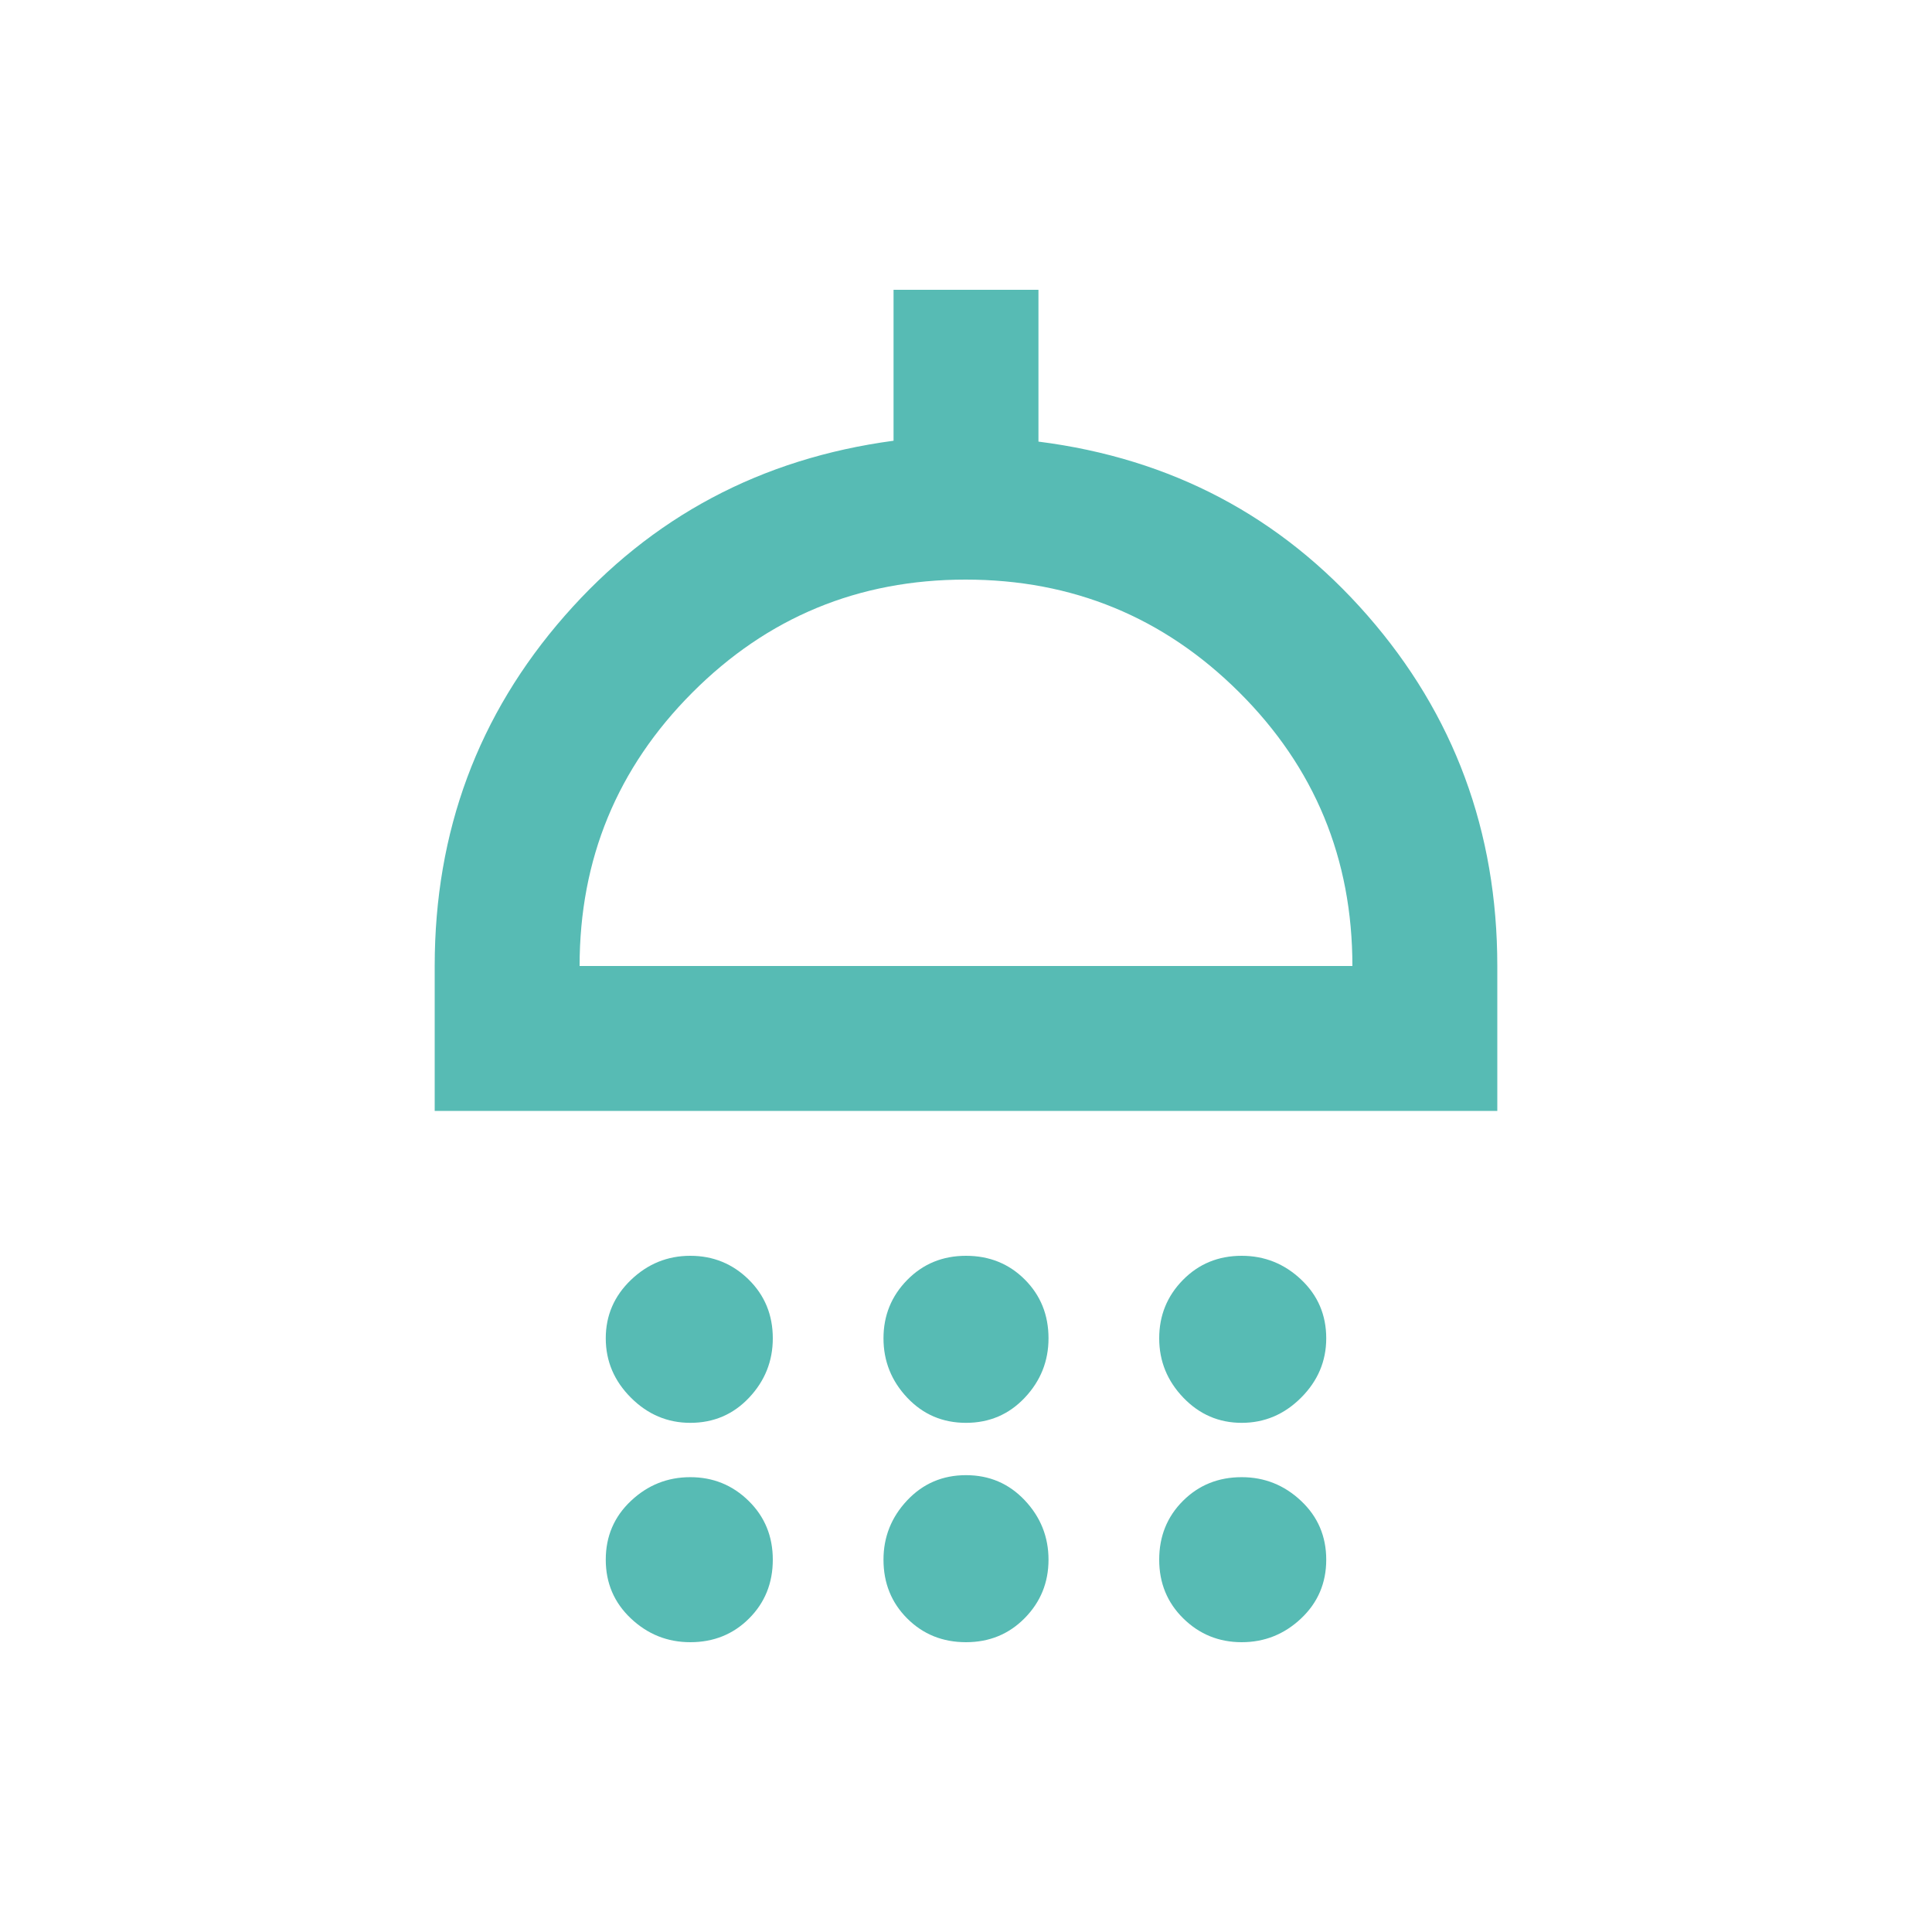 <svg xmlns="http://www.w3.org/2000/svg" height="80px" viewBox="0 -960 960 960" width="80px" fill="#57bbb4"><path d="M343-253q-17 0-29.5-12.5T301-295q0-17 12.5-29t29.5-12q17 0 29 11.79T384-295q0 17-11.79 29.5T343-253Zm137 0q-17.42 0-29.21-12.5T439-295q0-17 11.79-29T480-336q17.42 0 29.21 11.79T521-295q0 17-11.79 29.5T480-253Zm137 0q-17 0-29-12.5T576-295q0-17 11.79-29T617-336q17 0 29.5 11.79T659-295q0 17-12.5 29.5T617-253ZM216-408v-72q0-100.24 64.6-174T444-741v-75h72v75.43q99 12.57 163.5 86.4Q744-580.34 744-480v72H216Zm72-72h384q0-80-56.23-136-56.22-56-136-56Q400-672 344-615.84 288-559.68 288-480Zm55 336q-17 0-29.5-11.79Q301-167.57 301-185t12.5-29.21Q326-226 343-226t29 11.79q12 11.78 12 29.21t-11.79 29.21Q360.42-144 343-144Zm137 0q-17.42 0-29.21-11.79Q439-167.57 439-185q0-17 11.79-29.5T480-227q17.42 0 29.21 12.5T521-185q0 17-11.79 29T480-144Zm137 0q-17 0-29-11.79-12-11.78-12-29.21t11.79-29.21Q599.58-226 617-226q17 0 29.5 11.79Q659-202.43 659-185t-12.5 29.21Q634-144 617-144ZM480-480Z"/></svg>